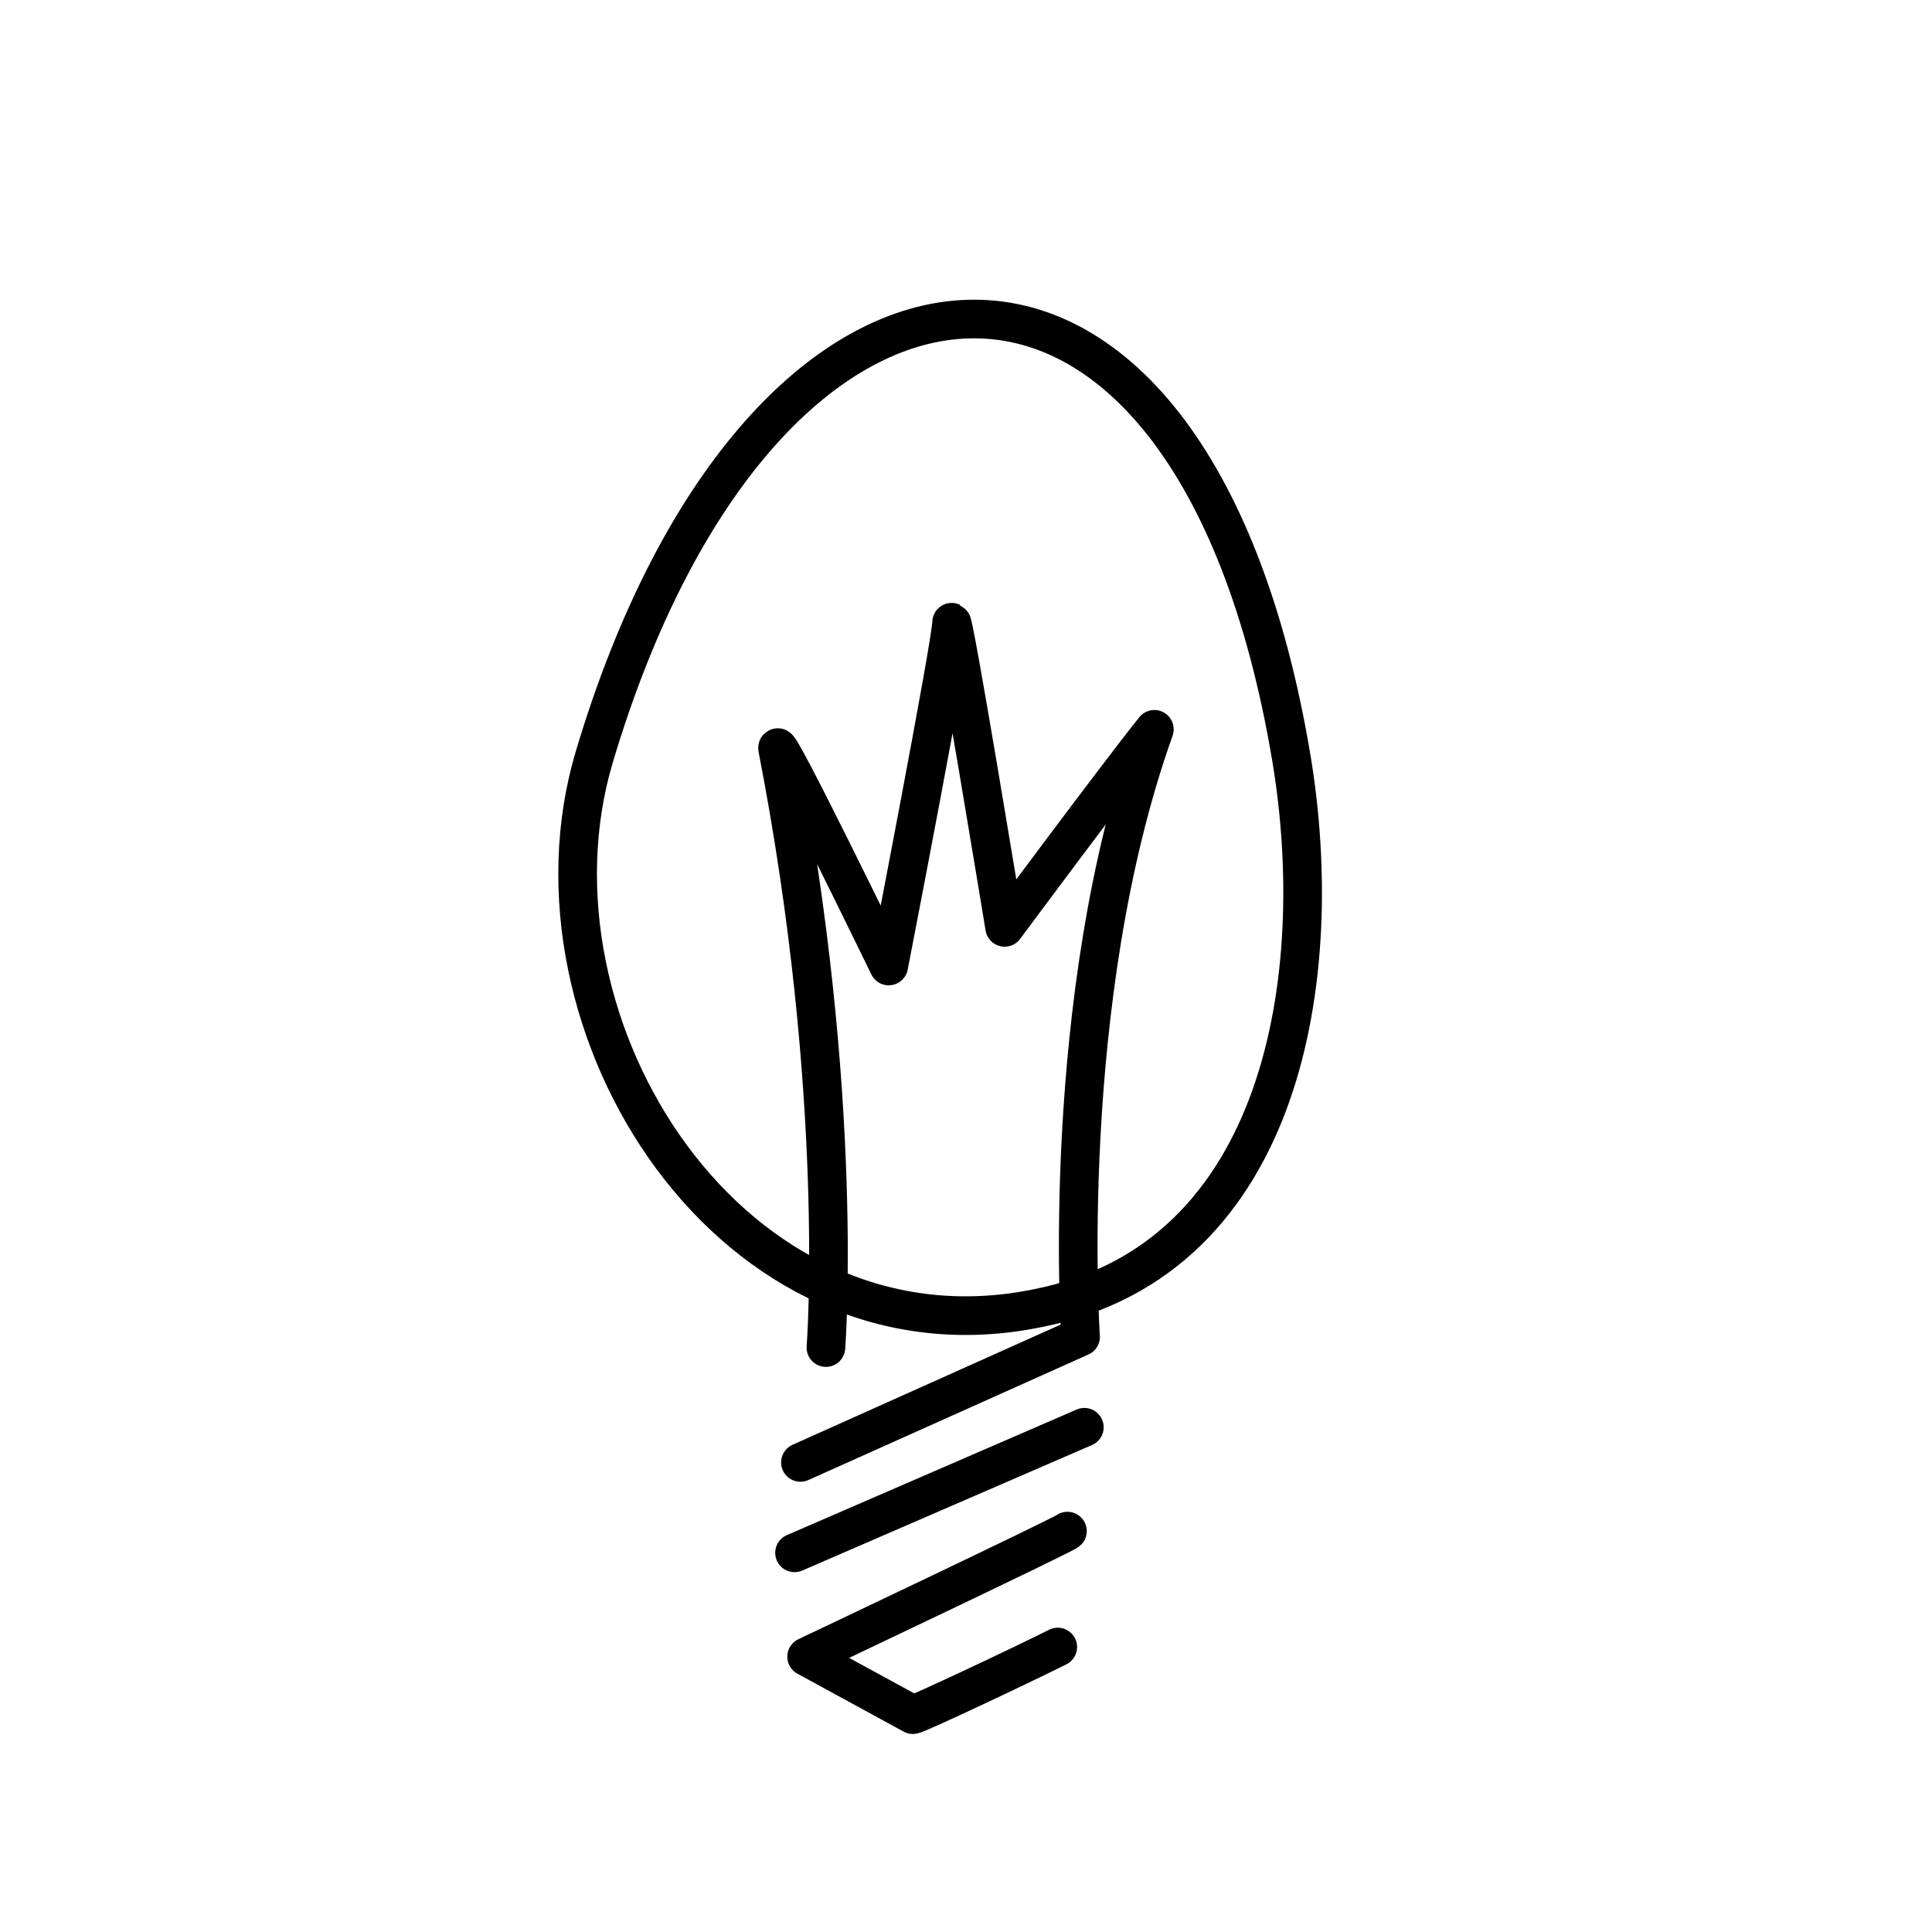 <svg xmlns="http://www.w3.org/2000/svg" viewBox="0 0 200 200" class=" text-purple-600 dark:text-purple-500">
<defs><style>.idea{fill:none;stroke:currentColor;stroke-linecap:round;stroke-linejoin:round;stroke-width:4px;}</style></defs>
<path class="idea" d="M110.5,158.5c-.35.36-27,13-27,13l11,6c.39,0,11-5,15-7"/>
<line class="idea" x1="82.25" y1="160.75" x2="112.25" y2="147.75"/>
<path class="idea" d="M82.86,151.39l29-13S109.5,103.5,119.5,75.5C115.5,80.5,104,96,104,96s-5.5-33.5-5.5-31.5S92,100,92,100,80.12,75.54,80.5,77.5c7,36,5,62,5,62"/>
<path class="idea" d="M107.53,135.4c25.55-5.12,29.87-34.64,26.16-56.88-10.4-62.26-54.66-59-72.18-.13C53.25,106.16,75.83,142,107.53,135.4Z"/></svg>
